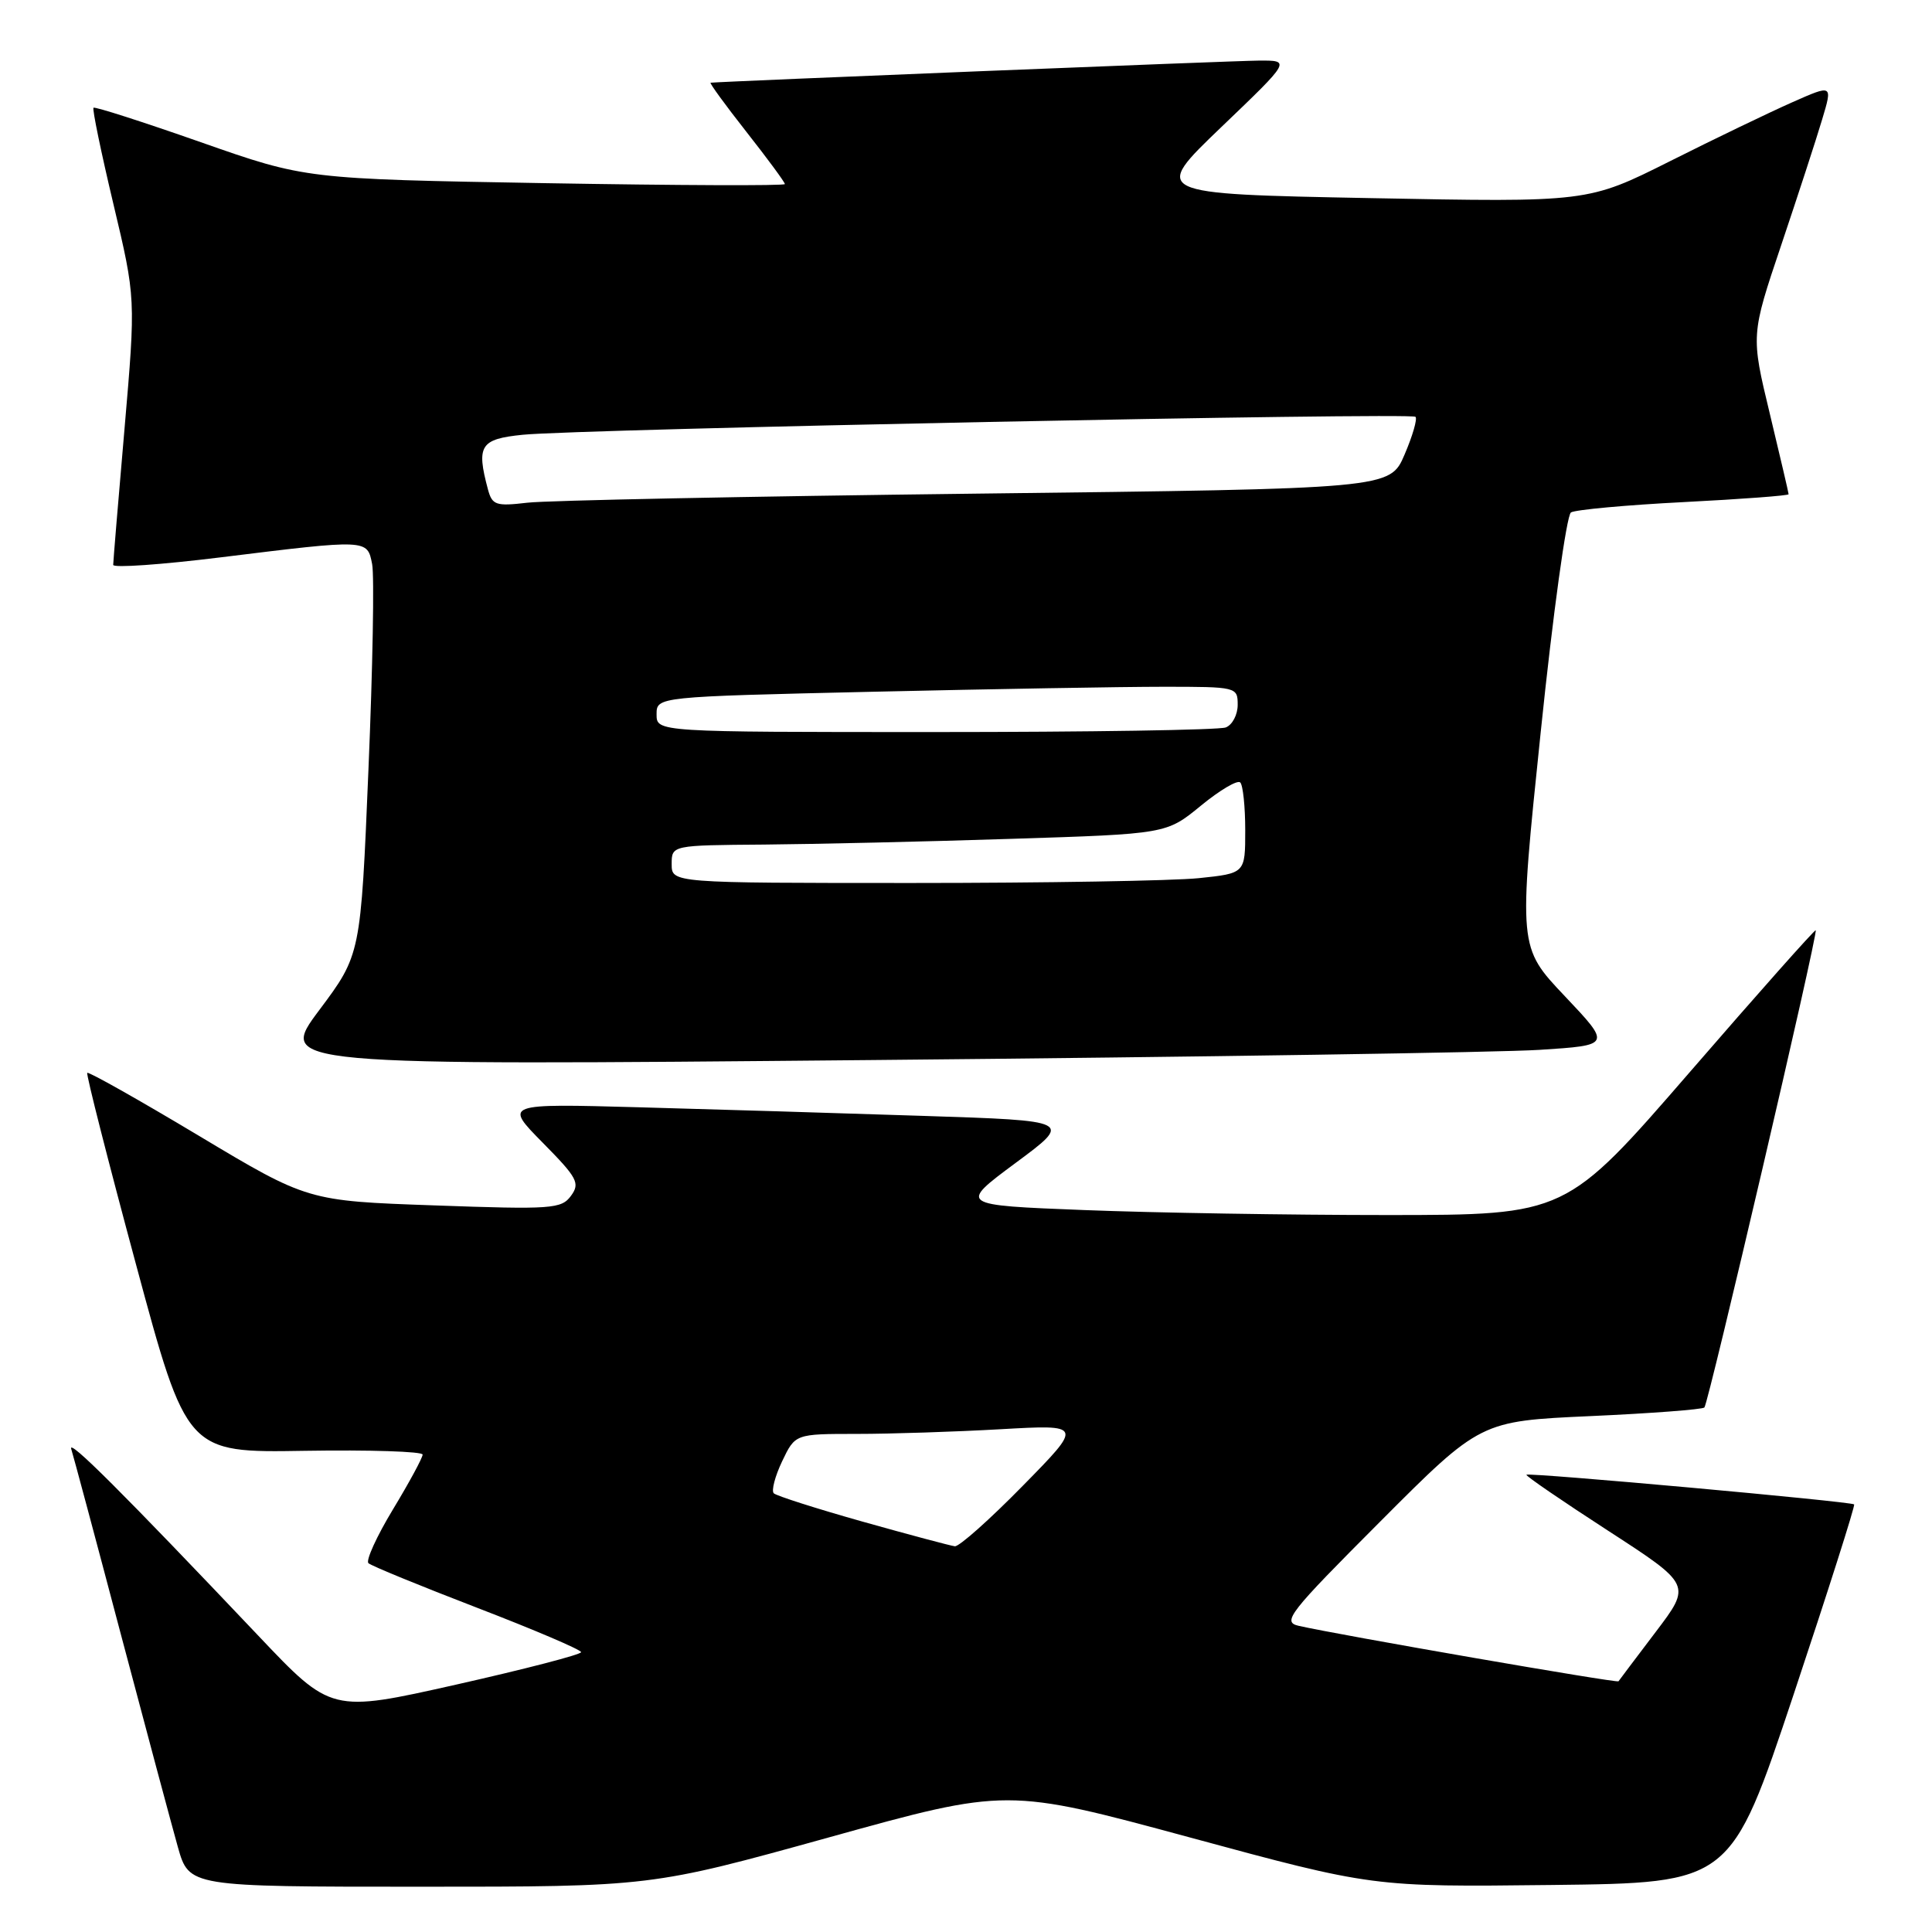 <?xml version="1.0" encoding="UTF-8" standalone="no"?>
<!DOCTYPE svg PUBLIC "-//W3C//DTD SVG 1.1//EN" "http://www.w3.org/Graphics/SVG/1.1/DTD/svg11.dtd" >
<svg xmlns="http://www.w3.org/2000/svg" xmlns:xlink="http://www.w3.org/1999/xlink" version="1.1" viewBox="0 0 256 256">
 <g >
 <path fill="currentColor"
d=" M 109.85 243.46 C 133.44 236.91 133.44 236.91 157.66 243.47 C 181.89 250.04 181.89 250.04 205.61 249.77 C 229.33 249.50 229.33 249.50 237.65 224.57 C 242.22 210.85 245.84 199.50 245.68 199.34 C 245.30 198.96 202.57 195.09 202.26 195.41 C 202.12 195.55 206.99 198.88 213.07 202.82 C 224.13 209.99 224.13 209.99 219.39 216.24 C 216.78 219.68 214.56 222.63 214.46 222.78 C 214.28 223.04 177.45 216.65 172.08 215.43 C 169.85 214.92 170.75 213.77 182.91 201.59 C 196.17 188.30 196.17 188.30 210.76 187.64 C 218.79 187.28 225.57 186.76 225.84 186.50 C 226.38 185.95 240.93 123.62 240.59 123.27 C 240.47 123.15 232.98 131.58 223.94 142.02 C 207.50 160.99 207.50 160.99 183.91 161.00 C 170.94 161.00 152.83 160.70 143.67 160.34 C 127.03 159.69 127.03 159.69 134.58 154.09 C 142.13 148.50 142.13 148.50 122.31 147.86 C 111.42 147.50 94.47 146.99 84.65 146.72 C 66.80 146.23 66.80 146.23 71.91 151.41 C 76.51 156.07 76.89 156.77 75.66 158.45 C 74.39 160.19 73.13 160.28 57.53 159.72 C 40.77 159.13 40.77 159.13 26.31 150.47 C 18.36 145.71 11.72 141.97 11.56 142.16 C 11.40 142.35 14.30 153.75 18.01 167.50 C 24.75 192.50 24.75 192.50 40.37 192.24 C 48.97 192.10 56.00 192.33 56.00 192.74 C 56.00 193.16 54.23 196.43 52.07 200.00 C 49.91 203.57 48.45 206.78 48.82 207.13 C 49.19 207.48 55.69 210.14 63.25 213.05 C 70.81 215.96 77.00 218.60 77.00 218.92 C 76.99 219.24 69.54 221.17 60.44 223.22 C 43.89 226.94 43.89 226.94 34.21 216.72 C 16.30 197.83 8.95 190.49 9.44 192.00 C 9.70 192.82 12.66 203.85 16.00 216.50 C 19.35 229.15 22.76 241.86 23.57 244.75 C 25.06 250.00 25.06 250.00 55.66 250.00 C 86.27 250.00 86.27 250.00 109.85 243.46 Z  M 204.00 139.11 C 213.50 138.50 213.50 138.50 207.35 132.00 C 201.19 125.50 201.19 125.50 204.15 97.03 C 205.77 81.35 207.58 68.26 208.16 67.90 C 208.75 67.54 215.47 66.92 223.11 66.53 C 230.75 66.14 237.00 65.67 237.00 65.49 C 237.00 65.31 235.87 60.49 234.50 54.78 C 232.00 44.41 232.00 44.41 236.03 32.45 C 238.24 25.88 240.68 18.40 241.44 15.84 C 242.84 11.18 242.84 11.18 237.49 13.55 C 234.55 14.85 227.25 18.36 221.28 21.36 C 210.41 26.81 210.41 26.81 181.51 26.25 C 152.60 25.69 152.60 25.69 161.83 16.84 C 171.06 8.00 171.06 8.00 166.78 8.03 C 163.49 8.05 95.73 10.79 94.16 10.96 C 93.97 10.98 96.11 13.92 98.91 17.48 C 101.71 21.04 104.00 24.15 104.00 24.39 C 104.00 24.63 89.71 24.57 72.25 24.27 C 40.50 23.72 40.50 23.72 26.60 18.84 C 18.96 16.16 12.56 14.10 12.39 14.28 C 12.21 14.45 13.40 20.20 15.03 27.05 C 17.99 39.50 17.99 39.50 16.50 56.80 C 15.67 66.32 15.00 74.44 15.00 74.85 C 15.00 75.27 21.41 74.82 29.25 73.85 C 48.80 71.44 48.66 71.44 49.31 74.75 C 49.61 76.26 49.39 88.53 48.82 102.00 C 47.80 126.50 47.80 126.50 42.30 133.85 C 36.81 141.19 36.81 141.19 115.65 140.46 C 159.02 140.06 198.78 139.45 204.00 139.11 Z  M 114.32 201.63 C 108.18 199.90 102.87 198.20 102.53 197.87 C 102.19 197.53 102.69 195.62 103.64 193.62 C 105.37 190.00 105.37 190.00 113.53 190.00 C 118.02 190.00 126.60 189.72 132.59 189.38 C 143.50 188.76 143.50 188.76 135.52 196.88 C 131.14 201.35 127.09 204.95 126.52 204.89 C 125.96 204.82 120.47 203.36 114.32 201.63 Z  M 89.00 114.50 C 89.00 112.00 89.00 112.00 101.25 111.91 C 107.99 111.85 122.74 111.52 134.03 111.15 C 154.56 110.50 154.56 110.50 159.12 106.76 C 161.63 104.70 163.98 103.31 164.34 103.68 C 164.70 104.04 165.00 106.89 165.00 110.02 C 165.00 115.72 165.00 115.72 158.85 116.36 C 155.47 116.71 138.37 117.00 120.85 117.00 C 89.00 117.00 89.00 117.00 89.00 114.50 Z  M 87.00 94.66 C 87.00 92.32 87.00 92.32 115.66 91.66 C 131.43 91.30 148.75 91.00 154.16 91.00 C 163.87 91.00 164.00 91.03 164.00 93.39 C 164.00 94.71 163.29 96.06 162.42 96.39 C 161.55 96.73 144.22 97.00 123.92 97.00 C 87.00 97.00 87.00 97.00 87.00 94.66 Z  M 64.65 64.83 C 63.10 59.03 63.64 58.18 69.25 57.61 C 76.67 56.85 186.96 54.63 187.56 55.23 C 187.83 55.50 187.18 57.75 186.11 60.24 C 184.17 64.76 184.17 64.76 129.34 65.41 C 99.18 65.77 72.42 66.31 69.89 66.61 C 65.69 67.10 65.22 66.94 64.65 64.83 Z "/>
</g>
</svg>